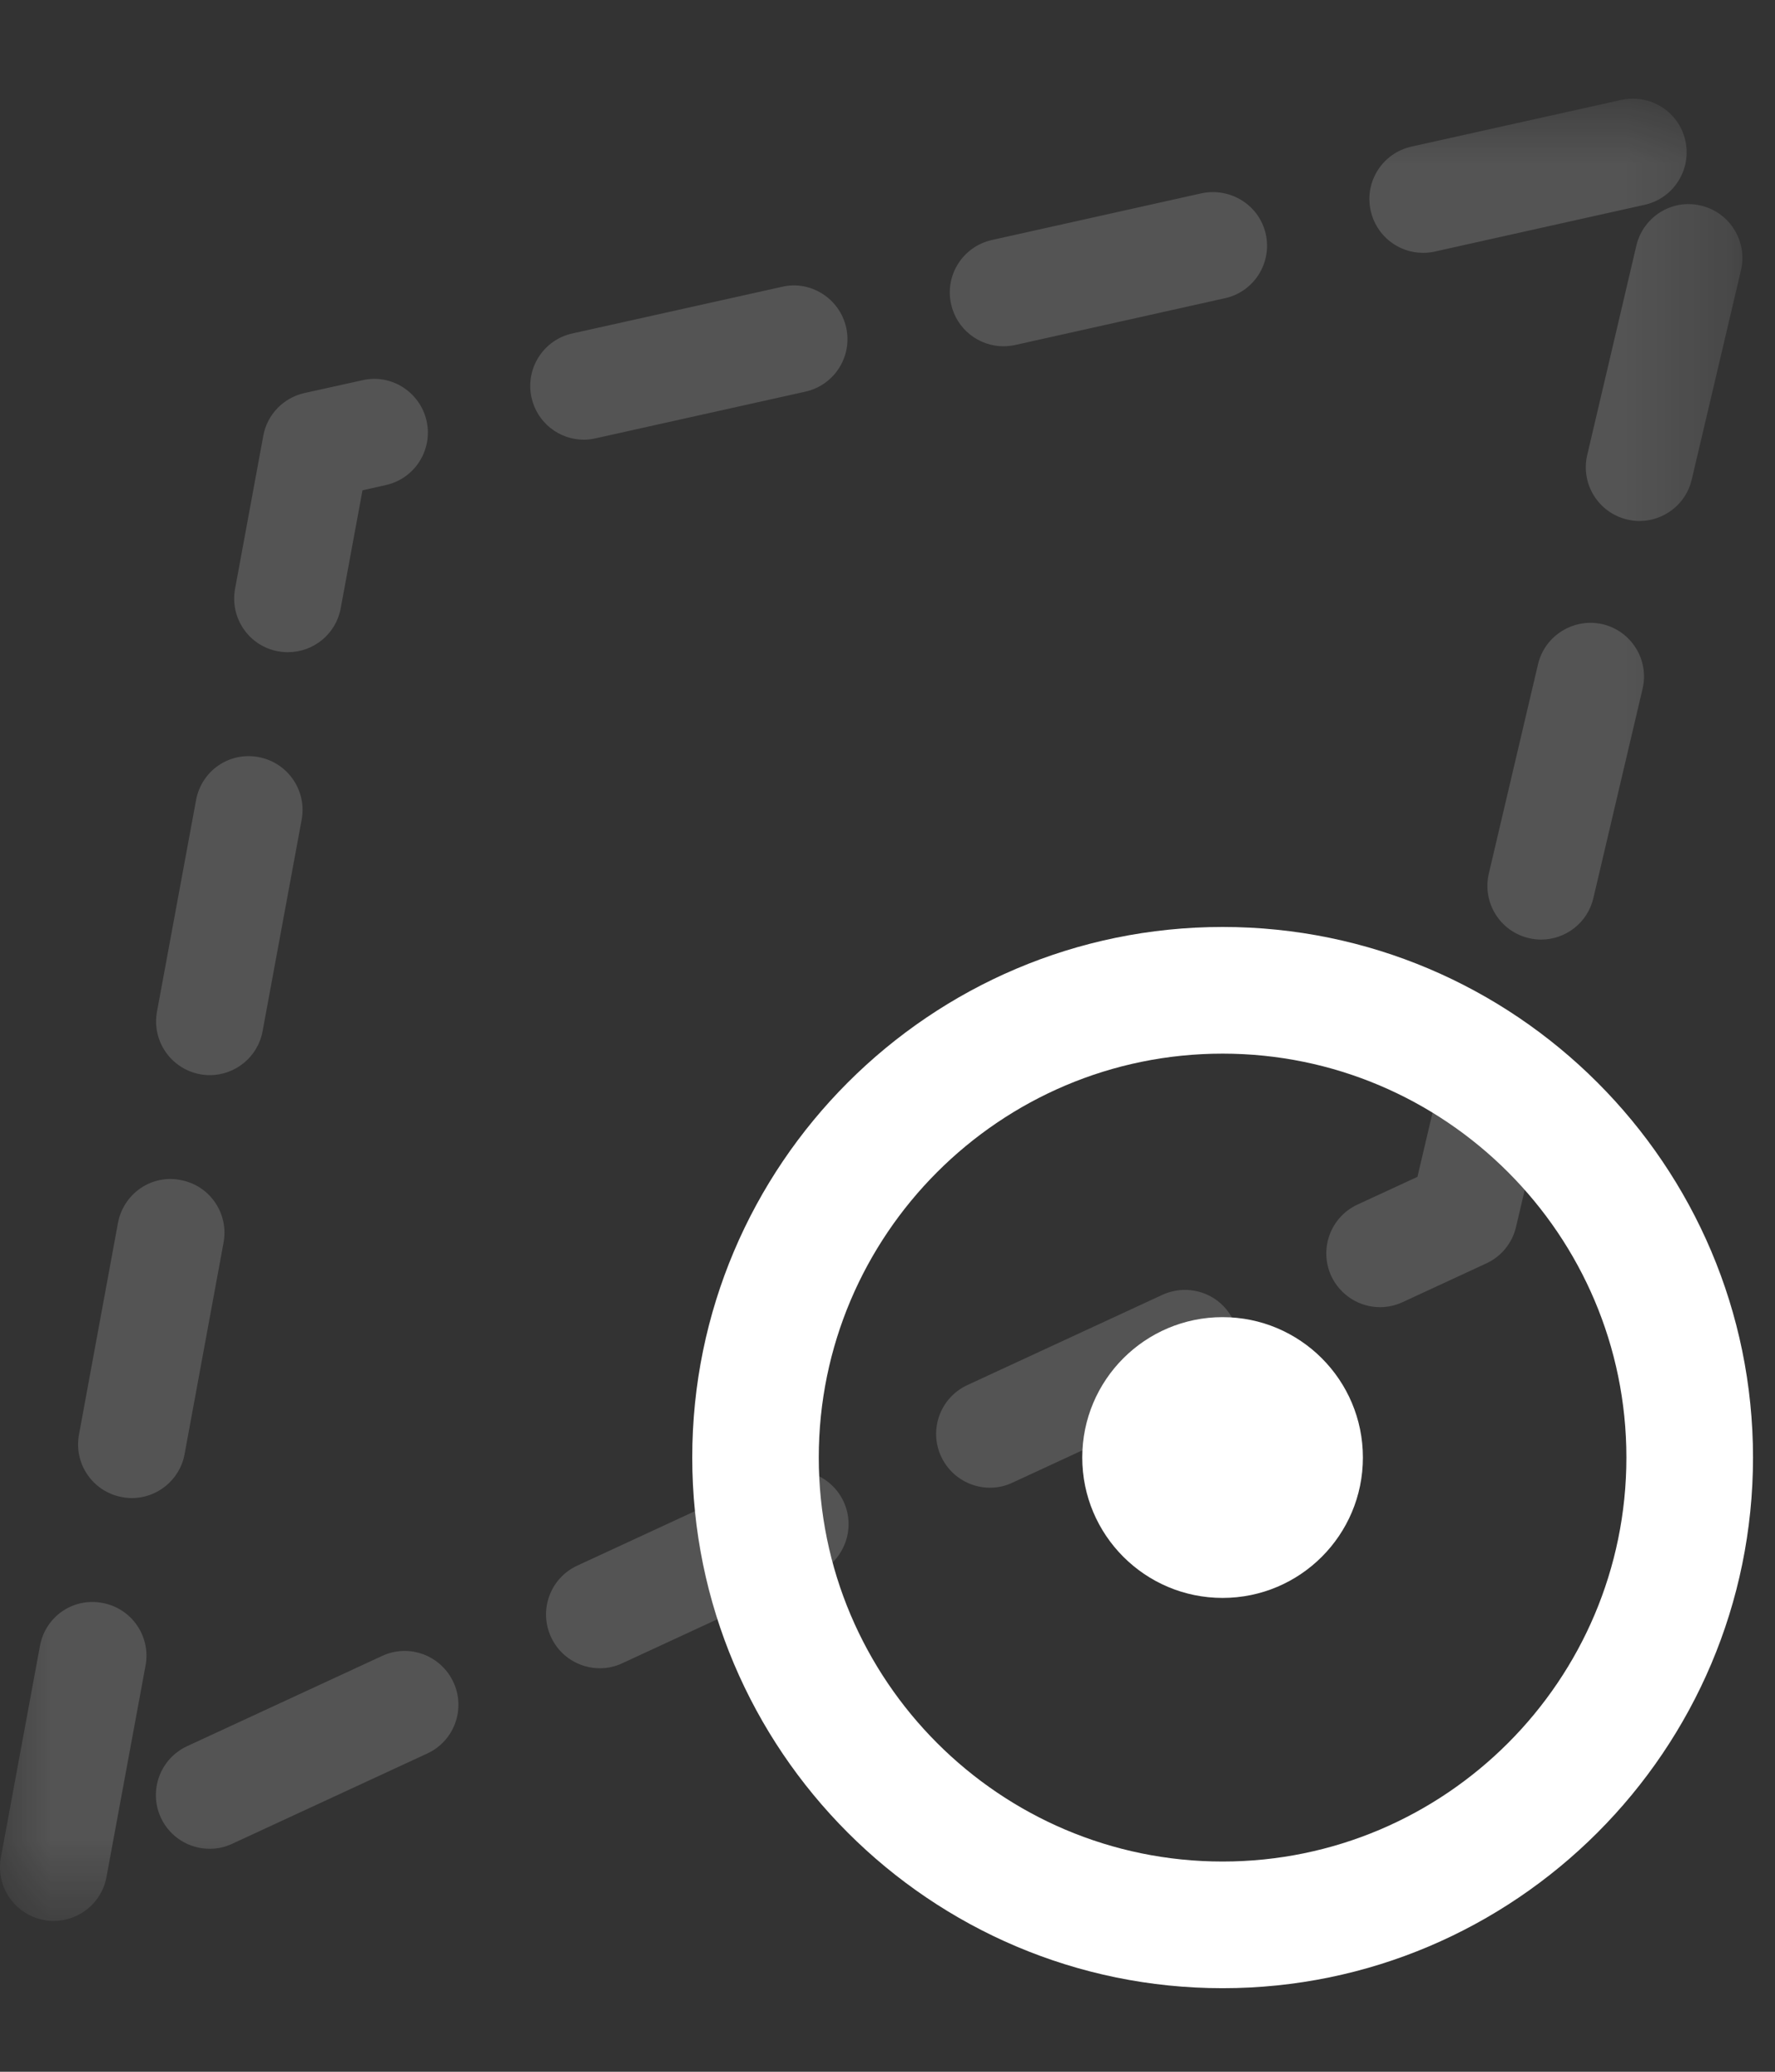 <?xml version="1.0" encoding="UTF-8"?>
<svg width="18px" height="21px" viewBox="0 0 18 21" version="1.1" xmlns="http://www.w3.org/2000/svg" xmlns:xlink="http://www.w3.org/1999/xlink">
    <rect x="0" y="0" width="18" height="21" fill="#333333" stroke="none"/>
    <title>icon_center_range</title>
    <defs>
        <polygon id="path-1" points="0 0.847 17.669 0.847 17.669 19.318 0 19.318"></polygon>
    </defs>
    <g id="Page-1" stroke="none" stroke-width="1" fill="none" fill-rule="evenodd">
        <g id="Apple-TV" transform="translate(-222, -279)">
            <g id="icon_center_range" transform="translate(222, 279)">
                <g id="Group-3" transform="translate(0, 0.153)">
                    <mask id="mask-2" fill="white">
                        <use xlink:href="#path-1"></use>
                    </mask>
                    <g id="Clip-2"></g>
                    <path d="M14.431,2.41 C14.181,2.41 13.956,2.237 13.9,1.983 C13.834,1.69 14.019,1.399 14.313,1.333 L16.44,0.86 C16.737,0.796 17.026,0.98 17.091,1.273 C17.156,1.567 16.971,1.858 16.678,1.923 L14.55,2.397 C14.51,2.406 14.47,2.41 14.431,2.41 M10.176,3.357 C9.927,3.357 9.701,3.184 9.645,2.93 C9.579,2.637 9.764,2.346 10.058,2.28 L12.186,1.806 C12.48,1.745 12.771,1.927 12.836,2.22 C12.901,2.514 12.716,2.805 12.422,2.87 L10.295,3.344 C10.255,3.352 10.215,3.357 10.176,3.357 M5.921,4.304 C5.671,4.304 5.446,4.131 5.39,3.877 C5.325,3.583 5.51,3.292 5.804,3.227 L7.931,2.754 C8.221,2.686 8.515,2.873 8.581,3.167 C8.646,3.461 8.461,3.752 8.167,3.817 L6.04,4.29 C6,4.299 5.96,4.304 5.921,4.304 M16.626,5.128 C16.585,5.128 16.543,5.123 16.501,5.113 C16.208,5.044 16.027,4.751 16.096,4.458 L16.594,2.337 C16.663,2.044 16.956,1.86 17.249,1.931 C17.542,2 17.723,2.293 17.655,2.586 L17.156,4.707 C17.098,4.958 16.873,5.128 16.626,5.128 M2.92,6.458 C2.887,6.458 2.854,6.455 2.82,6.449 C2.524,6.395 2.329,6.111 2.384,5.814 L2.67,4.264 C2.709,4.049 2.874,3.879 3.087,3.831 L3.676,3.701 C3.968,3.633 4.26,3.821 4.326,4.114 C4.391,4.408 4.206,4.699 3.912,4.764 L3.676,4.817 L3.455,6.013 C3.407,6.275 3.178,6.458 2.92,6.458 M15.628,9.371 C15.587,9.371 15.545,9.366 15.503,9.356 C15.21,9.287 15.029,8.994 15.098,8.701 L15.597,6.579 C15.666,6.287 15.962,6.107 16.252,6.174 C16.544,6.243 16.726,6.536 16.657,6.829 L16.158,8.951 C16.099,9.202 15.875,9.371 15.628,9.371 M2.128,10.745 C2.096,10.745 2.062,10.742 2.029,10.736 C1.733,10.681 1.537,10.397 1.592,10.101 L1.988,7.958 C2.042,7.662 2.322,7.465 2.622,7.521 C2.918,7.576 3.114,7.86 3.059,8.156 L2.663,10.299 C2.615,10.561 2.386,10.745 2.128,10.745 M13.995,13.097 C13.789,13.097 13.593,12.979 13.5,12.781 C13.374,12.507 13.493,12.183 13.766,12.057 L14.374,11.776 L14.598,10.824 C14.668,10.531 14.967,10.351 15.253,10.418 C15.546,10.487 15.728,10.78 15.659,11.073 L15.374,12.283 C15.336,12.446 15.225,12.583 15.073,12.653 L14.224,13.046 C14.15,13.08 14.072,13.097 13.995,13.097 M10.039,14.927 C9.833,14.927 9.636,14.809 9.544,14.611 C9.417,14.337 9.536,14.014 9.809,13.887 L11.787,12.972 C12.063,12.846 12.385,12.965 12.511,13.238 C12.638,13.511 12.518,13.835 12.245,13.961 L10.267,14.876 C10.193,14.911 10.116,14.927 10.039,14.927 M1.337,15.032 C1.304,15.032 1.271,15.029 1.237,15.022 C0.941,14.968 0.746,14.684 0.801,14.388 L1.196,12.244 C1.251,11.949 1.533,11.749 1.831,11.808 C2.127,11.862 2.322,12.146 2.267,12.443 L1.872,14.586 C1.824,14.848 1.595,15.032 1.337,15.032 M6.083,16.757 C5.877,16.757 5.68,16.64 5.588,16.441 C5.461,16.167 5.58,15.844 5.853,15.717 L7.831,14.802 C8.104,14.676 8.428,14.795 8.555,15.068 C8.681,15.341 8.562,15.665 8.289,15.791 L6.311,16.706 C6.237,16.741 6.16,16.757 6.083,16.757 M2.126,18.587 C1.92,18.587 1.723,18.47 1.631,18.271 C1.505,17.997 1.624,17.674 1.897,17.547 L3.875,16.632 C4.148,16.505 4.471,16.625 4.598,16.898 C4.725,17.171 4.606,17.495 4.333,17.621 L2.355,18.536 C2.281,18.571 2.202,18.587 2.126,18.587 M0.545,19.318 C0.513,19.318 0.479,19.315 0.446,19.309 C0.15,19.255 -0.046,18.971 0.009,18.674 L0.405,16.531 C0.459,16.235 0.739,16.038 1.039,16.095 C1.335,16.149 1.531,16.433 1.476,16.729 L1.08,18.872 C1.032,19.135 0.803,19.318 0.545,19.318" id="Fill-1" fill="#FFFFFF" opacity="0.4" mask="url(#mask-2)"></path>
                </g>
                <path d="M13.821,14.774 C13.821,15.56 13.184,16.197 12.398,16.197 C11.612,16.197 10.975,15.56 10.975,14.774 C10.975,13.988 11.612,13.351 12.398,13.351 C13.184,13.351 13.821,13.988 13.821,14.774" id="Fill-4" fill="#FFFFFF"></path>
                <path d="M12.398,10.68 C10.14,10.68 8.303,12.517 8.303,14.774 C8.303,17.033 10.14,18.869 12.398,18.869 C14.656,18.869 16.493,17.033 16.493,14.774 C16.493,12.517 14.656,10.68 12.398,10.68 M12.398,20.153 C9.432,20.153 7.02,17.74 7.02,14.774 C7.02,11.809 9.432,9.396 12.398,9.396 C15.364,9.396 17.777,11.809 17.777,14.774 C17.777,17.74 15.364,20.153 12.398,20.153" id="Fill-6" fill="#FFFFFF"></path>
            </g>
        </g>
    </g>
</svg>